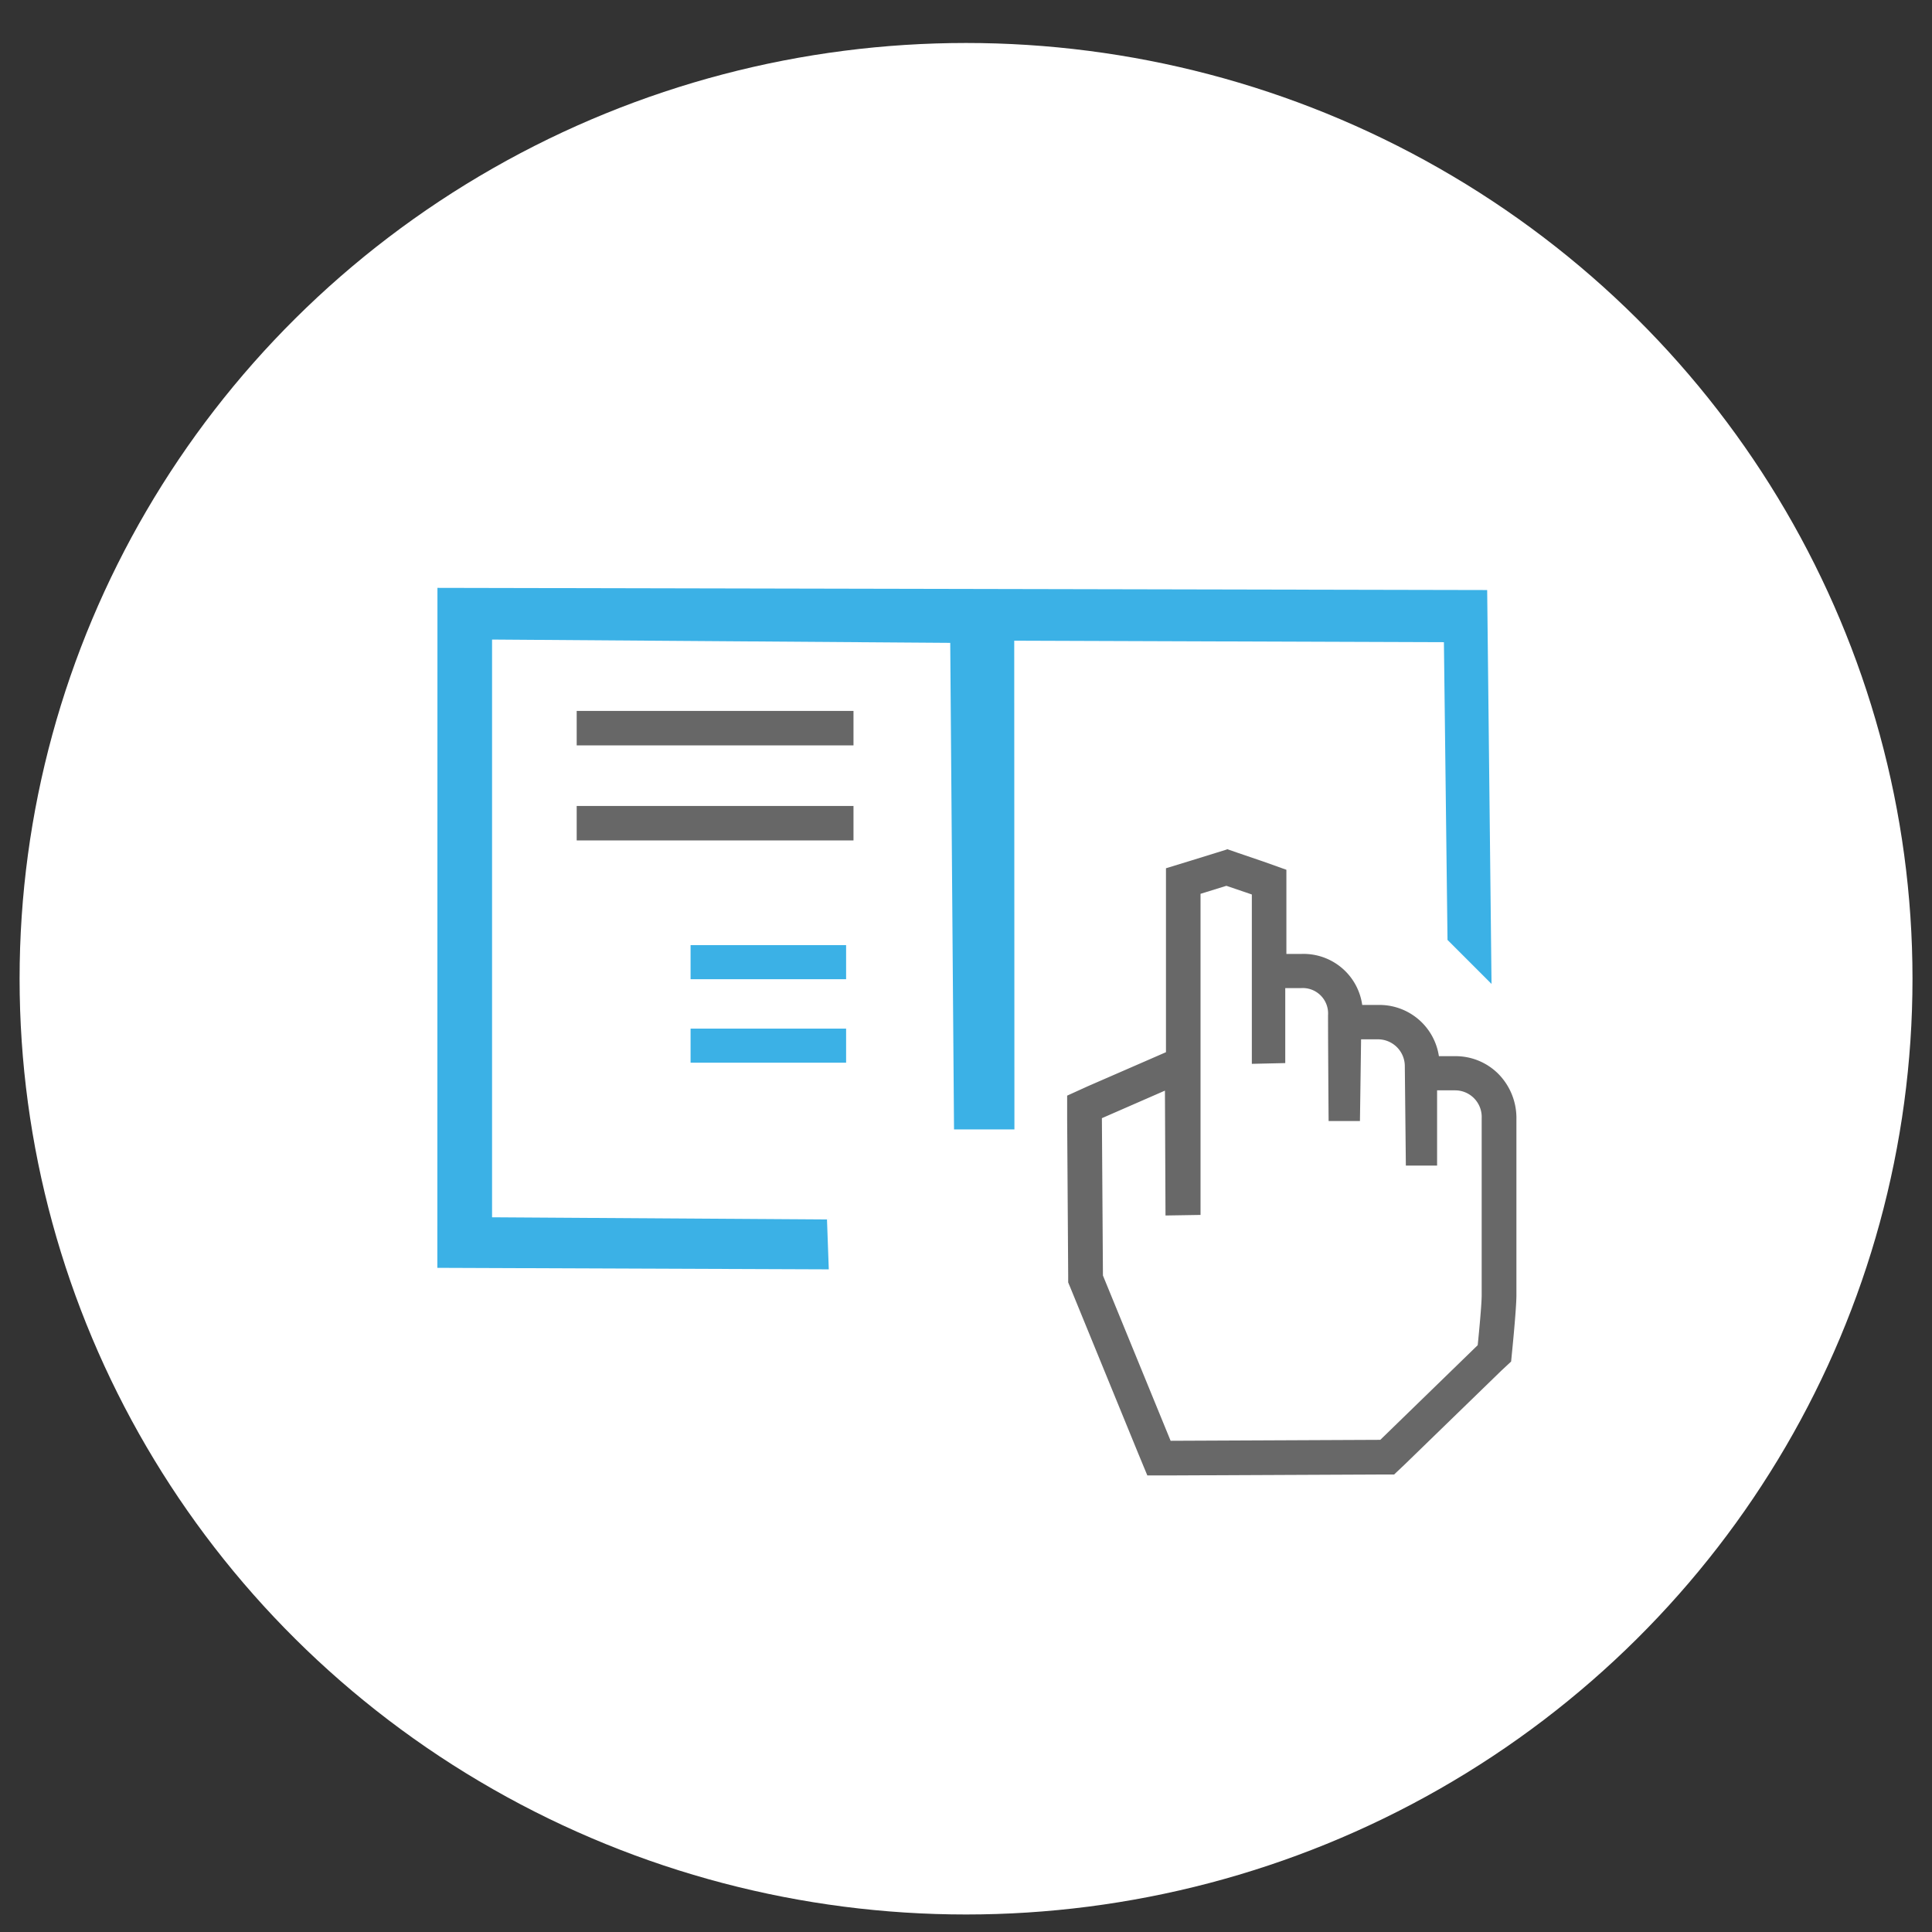 <svg id="Capa_1" data-name="Capa 1" xmlns="http://www.w3.org/2000/svg" viewBox="0 0 204.09 204.09"><rect x="0" y="0" width="204.09" height="204.09" fill="#333333" stroke="none"/><defs><style>.cls-1{fill:#fff;}.cls-2{fill:#3bb1e6;}.cls-3{fill:#676767;}.cls-4{fill:#686868;}</style></defs><title>Mesa de trabajo 1 copia 35</title><ellipse class="cls-1" cx="102.05" cy="103.39" rx="99.98" ry="98.85"/><rect class="cls-2" x="72.95" y="99.84" width="16.43" height="3.6"/><rect class="cls-2" x="72.95" y="108.66" width="16.43" height="3.6"/><rect class="cls-3" x="60.92" y="75.1" width="29.24" height="3.64"/><rect class="cls-3" x="60.92" y="85.14" width="29.24" height="3.64"/><polygon class="cls-2" points="157.1 62.33 46.21 62.1 46.2 133.93 87.55 134.09 87.36 128.82 51.98 128.59 51.98 67.56 100.38 67.91 100.78 119.31 107.16 119.31 107.14 67.68 152.53 67.84 152.91 99.29 157.56 103.94 157.1 62.33"/><path class="cls-4" d="M129.57,93.58l2.67.91,0,17.89,3.53-.08v-7.92h1.66a2.68,2.68,0,0,1,2.86,2.86c0,3.43.06,11.18.06,11.18l3.31,0s.12-8.41.12-8.63h1.76a2.84,2.84,0,0,1,2.86,2.88l.11,10.46,3.3,0v-7.95h.85c.29,0,.61,0,.91,0h.15a2.81,2.81,0,0,1,2.8,2.93c0,6.23,0,12.46,0,18.69,0,1.23-.42,5.3-.42,5.3l-10.29,10-22.15.1-7.15-17.46-.11-16.62,6.66-2.91.06,13.19,3.7-.06V94.42l2.71-.84m.06-3.84-1.13.35-2.71.84-2.58.79v19.43l-1.58.69-6.66,2.9-2.2,1v2.4l.11,16.62v.71l.27.65,7.15,17.47.94,2.27h2.46l22.14-.1h1.47l1.06-1,10.3-10,1-.93.13-1.33c.07-.71.42-4.3.43-5.64,0-3.05,0-6.1,0-9.15s0-6.36,0-9.53a6.64,6.64,0,0,0-1.9-4.73,6.38,6.38,0,0,0-4.55-1.88H152a6.35,6.35,0,0,0-6.41-5.41h-1.69a6.26,6.26,0,0,0-6.41-5.39h-1.6V91.88L133.42,91l-2.67-.91-1.12-.39Z"/></svg>